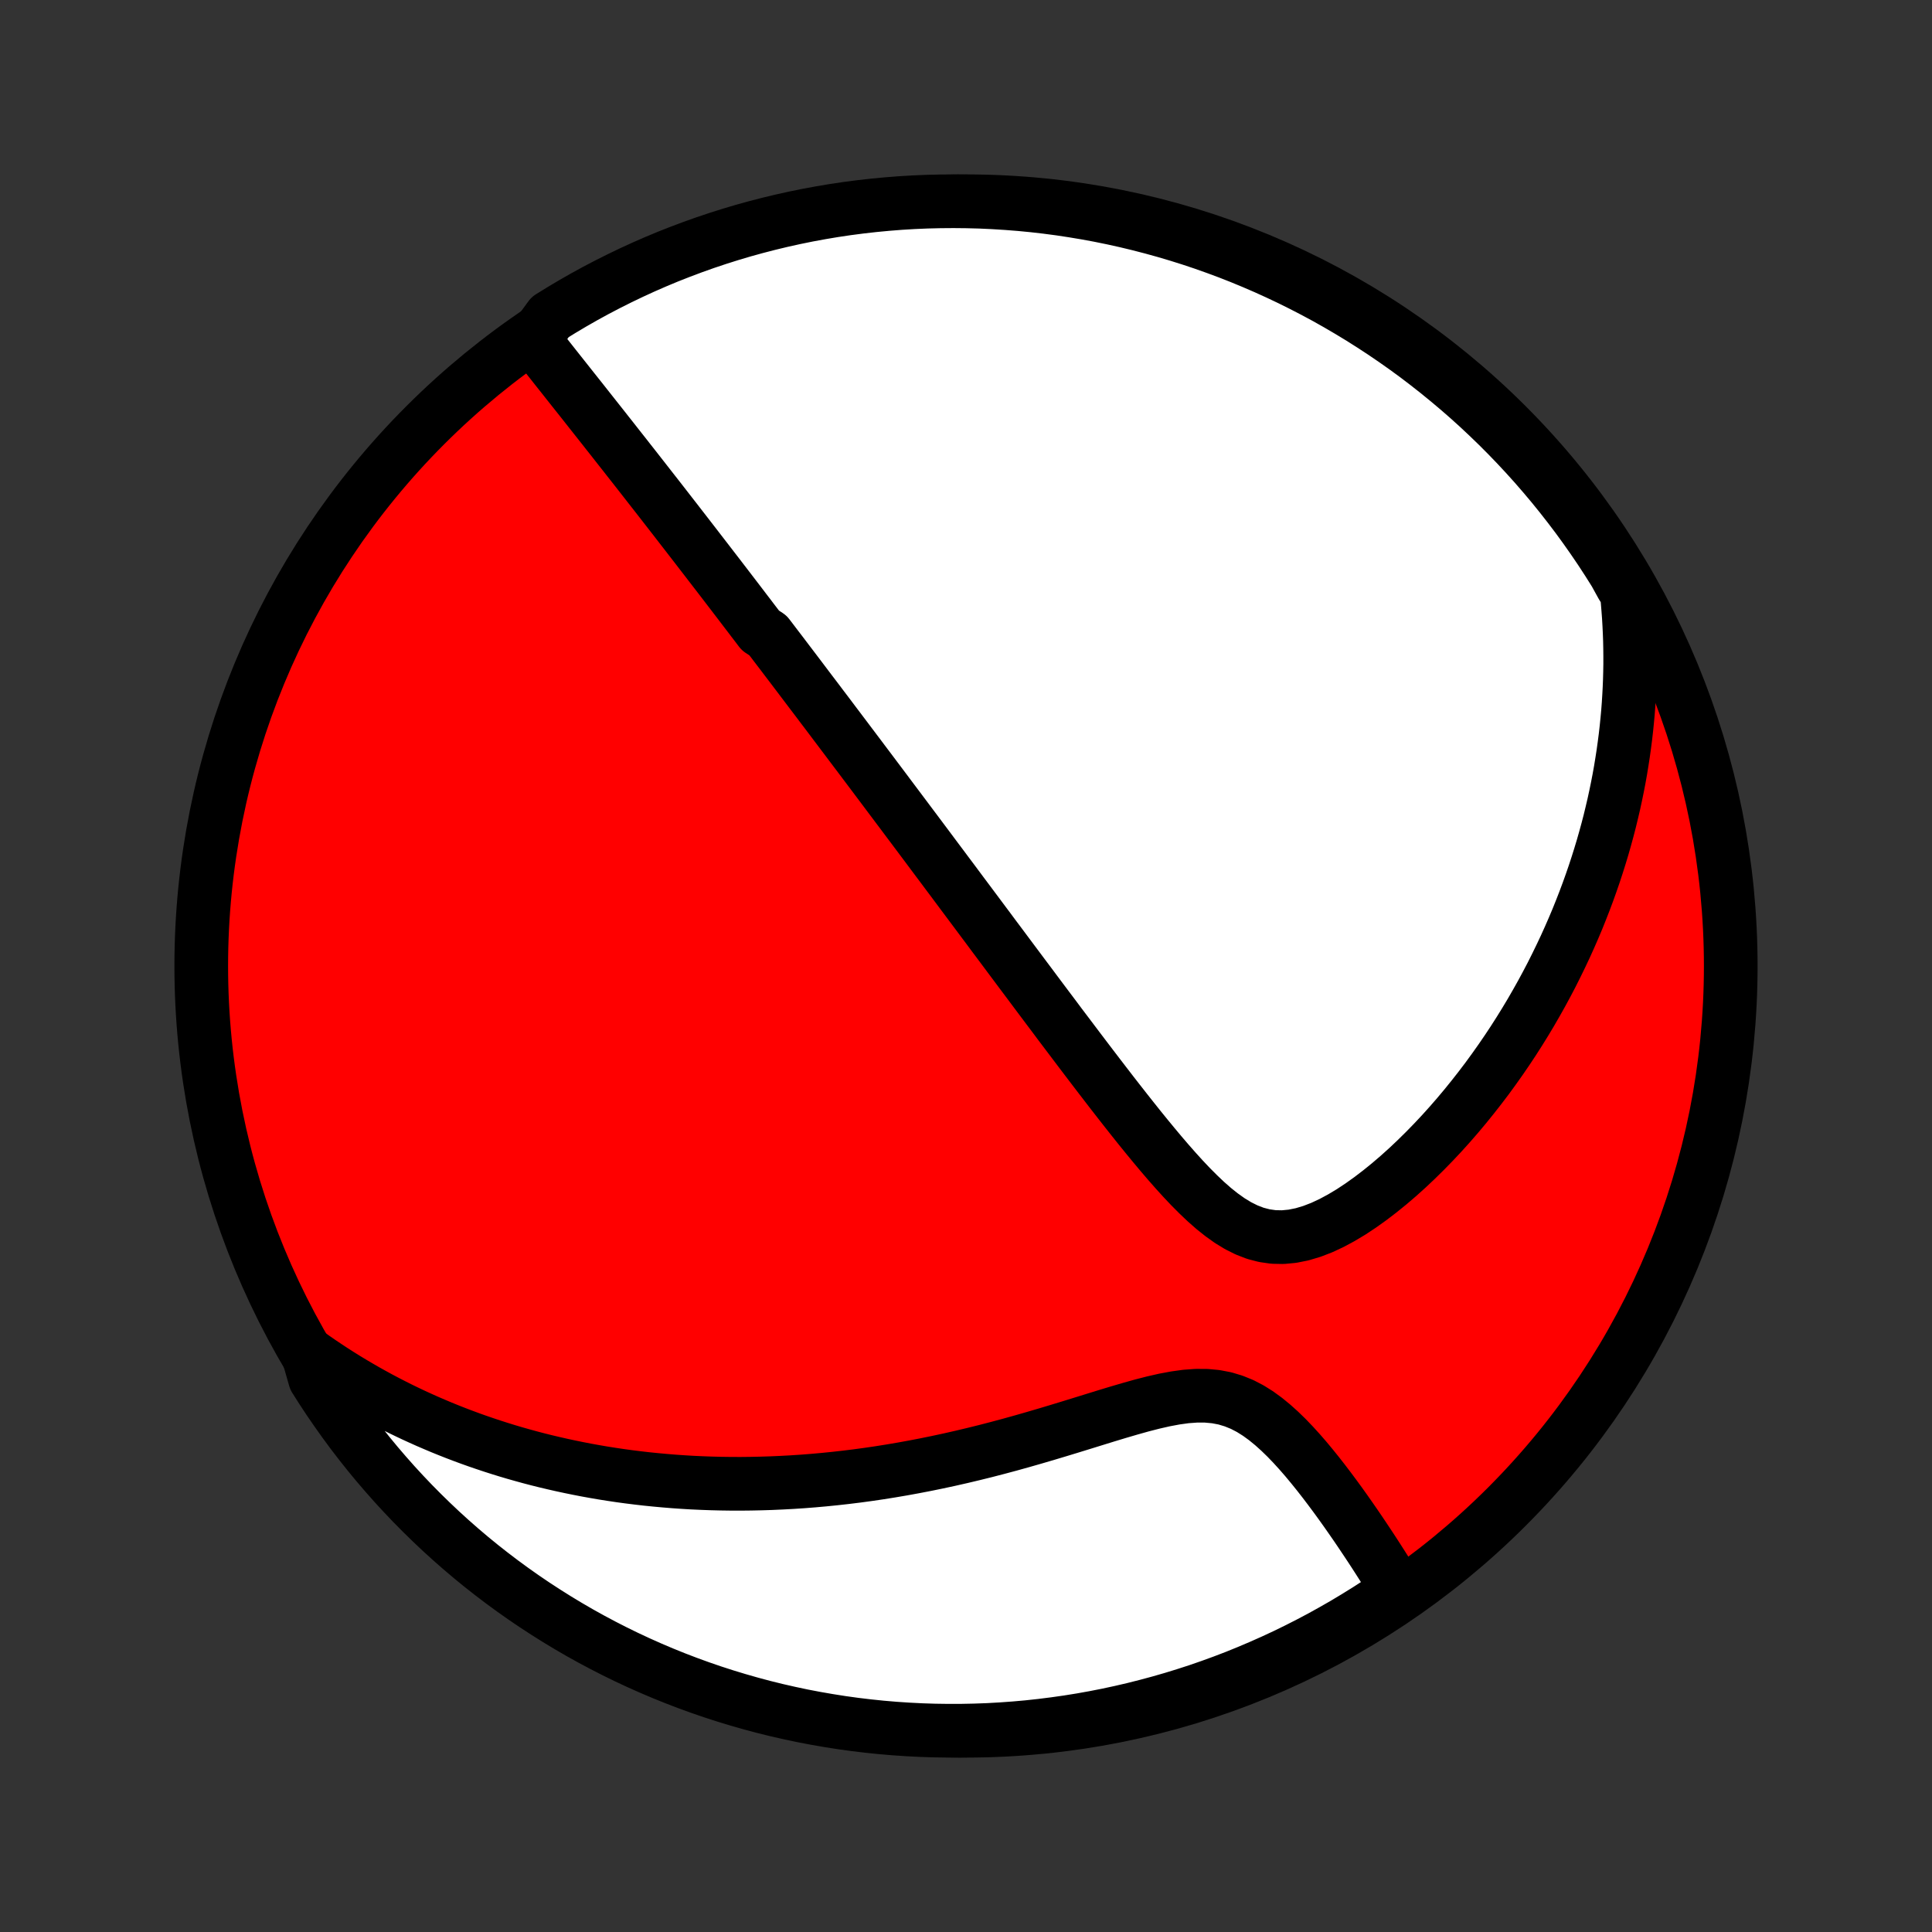 <?xml version="1.0" encoding="utf-8" standalone="no"?>
<!DOCTYPE svg PUBLIC "-//W3C//DTD SVG 1.1//EN"
  "http://www.w3.org/Graphics/SVG/1.1/DTD/svg11.dtd">
<!-- Created with matplotlib (http://matplotlib.org/) -->
<svg height="72pt" version="1.1" viewBox="0 0 72 72" width="72pt" xmlns="http://www.w3.org/2000/svg" xmlns:xlink="http://www.w3.org/1999/xlink">
 <rect x="0" y="0" width="72" height="72" fill="#333333" stroke="none"/>
 <defs>
  <style type="text/css">
*{stroke-linecap:butt;stroke-linejoin:round;}
  </style>
 </defs>
 <g id="figure_1">
  <g id="patch_1">
   <path d="
M0 72
L72 72
L72 0
L0 0
z
" style="fill:none;"/>
  </g>
  <g id="axes_1">
   <g id="PatchCollection_1">
    <defs>
     <path d="
M36 -7.5
C43.558 -7.5 50.808 -10.503 56.153 -15.848
C61.497 -21.192 64.5 -28.442 64.5 -36
C64.5 -43.558 61.497 -50.808 56.153 -56.153
C50.808 -61.497 43.558 -64.5 36 -64.5
C28.442 -64.5 21.192 -61.497 15.848 -56.153
C10.503 -50.808 7.5 -43.558 7.5 -36
C7.5 -28.442 10.503 -21.192 15.848 -15.848
C21.192 -10.503 28.442 -7.5 36 -7.5
z
" id="C0_0_a811fe30f3"/>
     <path d="
M19.887 -59.343
L20.053 -59.132
L20.219 -58.922
L20.384 -58.712
L20.55 -58.502
L20.715 -58.293
L20.88 -58.085
L21.044 -57.878
L21.208 -57.671
L21.371 -57.465
L21.534 -57.26
L21.696 -57.056
L21.857 -56.852
L22.017 -56.649
L22.177 -56.447
L22.336 -56.246
L22.494 -56.046
L22.651 -55.846
L22.808 -55.648
L22.963 -55.45
L23.118 -55.253
L23.273 -55.057
L23.426 -54.861
L23.579 -54.667
L23.731 -54.473
L23.882 -54.28
L24.032 -54.088
L24.182 -53.896
L24.331 -53.705
L24.48 -53.515
L24.628 -53.325
L24.775 -53.136
L24.922 -52.947
L25.068 -52.759
L25.213 -52.572
L25.358 -52.385
L25.503 -52.198
L25.647 -52.012
L25.79 -51.827
L25.934 -51.641
L26.076 -51.456
L26.219 -51.271
L26.361 -51.087
L26.503 -50.902
L26.645 -50.718
L26.787 -50.534
L26.928 -50.35
L27.069 -50.166
L27.21 -49.982
L27.351 -49.798
L27.492 -49.614
L27.633 -49.429
L27.773 -49.245
L27.915 -49.06
L28.055 -48.875
L28.197 -48.69
L28.338 -48.504
L28.621 -48.318
L28.763 -48.132
L28.905 -47.945
L29.048 -47.758
L29.191 -47.57
L29.334 -47.381
L29.478 -47.192
L29.622 -47.002
L29.767 -46.811
L29.912 -46.619
L30.058 -46.426
L30.204 -46.233
L30.352 -46.038
L30.5 -45.843
L30.648 -45.646
L30.798 -45.449
L30.948 -45.25
L31.099 -45.049
L31.251 -44.848
L31.404 -44.645
L31.558 -44.441
L31.713 -44.235
L31.869 -44.028
L32.027 -43.819
L32.185 -43.608
L32.345 -43.396
L32.506 -43.182
L32.668 -42.966
L32.832 -42.748
L32.997 -42.528
L33.163 -42.306
L33.331 -42.082
L33.501 -41.856
L33.672 -41.628
L33.844 -41.398
L34.019 -41.165
L34.195 -40.93
L34.373 -40.692
L34.553 -40.452
L34.734 -40.209
L34.917 -39.964
L35.103 -39.716
L35.29 -39.465
L35.48 -39.212
L35.671 -38.955
L35.864 -38.696
L36.06 -38.434
L36.258 -38.169
L36.458 -37.901
L36.66 -37.63
L36.865 -37.356
L37.071 -37.078
L37.281 -36.798
L37.492 -36.515
L37.706 -36.228
L37.922 -35.939
L38.141 -35.646
L38.362 -35.351
L38.585 -35.052
L38.811 -34.75
L39.039 -34.446
L39.27 -34.139
L39.502 -33.828
L39.738 -33.516
L39.976 -33.201
L40.216 -32.883
L40.458 -32.564
L40.703 -32.242
L40.95 -31.919
L41.199 -31.595
L41.45 -31.269
L41.704 -30.943
L41.96 -30.616
L42.218 -30.29
L42.478 -29.964
L42.741 -29.64
L43.006 -29.318
L43.273 -28.999
L43.543 -28.684
L43.815 -28.375
L44.09 -28.072
L44.369 -27.777
L44.652 -27.493
L44.938 -27.221
L45.229 -26.965
L45.526 -26.728
L45.829 -26.512
L46.139 -26.323
L46.457 -26.164
L46.783 -26.038
L47.117 -25.951
L47.459 -25.902
L47.809 -25.895
L48.165 -25.929
L48.525 -26.001
L48.89 -26.11
L49.256 -26.251
L49.623 -26.422
L49.989 -26.619
L50.353 -26.837
L50.714 -27.076
L51.071 -27.331
L51.424 -27.601
L51.772 -27.883
L52.114 -28.176
L52.45 -28.478
L52.779 -28.789
L53.102 -29.107
L53.418 -29.431
L53.727 -29.76
L54.028 -30.094
L54.322 -30.432
L54.608 -30.773
L54.886 -31.117
L55.157 -31.463
L55.421 -31.811
L55.676 -32.161
L55.924 -32.511
L56.165 -32.863
L56.398 -33.215
L56.623 -33.567
L56.841 -33.919
L57.052 -34.271
L57.255 -34.623
L57.452 -34.974
L57.641 -35.324
L57.824 -35.673
L57.999 -36.022
L58.168 -36.369
L58.331 -36.714
L58.487 -37.059
L58.637 -37.402
L58.781 -37.743
L58.918 -38.084
L59.05 -38.422
L59.176 -38.759
L59.296 -39.094
L59.411 -39.427
L59.52 -39.759
L59.624 -40.089
L59.723 -40.417
L59.816 -40.743
L59.905 -41.068
L59.989 -41.391
L60.067 -41.713
L60.142 -42.033
L60.211 -42.351
L60.276 -42.667
L60.337 -42.982
L60.393 -43.296
L60.444 -43.608
L60.492 -43.918
L60.535 -44.227
L60.575 -44.535
L60.61 -44.841
L60.641 -45.146
L60.669 -45.45
L60.692 -45.752
L60.711 -46.054
L60.727 -46.354
L60.739 -46.653
L60.747 -46.952
L60.752 -47.249
L60.752 -47.545
L60.749 -47.841
L60.743 -48.136
L60.732 -48.43
L60.718 -48.724
L60.701 -49.017
L60.679 -49.309
L60.655 -49.601
L60.626 -49.893
L60.444 -50.184
L60.185 -50.654
L59.918 -51.078
L59.644 -51.498
L59.362 -51.913
L59.074 -52.323
L58.779 -52.728
L58.476 -53.128
L58.167 -53.523
L57.851 -53.913
L57.528 -54.297
L57.199 -54.676
L56.863 -55.049
L56.521 -55.416
L56.173 -55.777
L55.819 -56.132
L55.458 -56.481
L55.092 -56.824
L54.72 -57.16
L54.342 -57.49
L53.958 -57.813
L53.569 -58.13
L53.175 -58.44
L52.776 -58.744
L52.371 -59.04
L51.961 -59.329
L51.547 -59.611
L51.127 -59.886
L50.704 -60.154
L50.275 -60.414
L49.843 -60.667
L49.406 -60.913
L48.965 -61.15
L48.52 -61.38
L48.071 -61.603
L47.619 -61.817
L47.163 -62.024
L46.703 -62.223
L46.241 -62.414
L45.775 -62.597
L45.306 -62.771
L44.835 -62.938
L44.361 -63.096
L43.884 -63.246
L43.404 -63.388
L42.923 -63.521
L42.44 -63.646
L41.954 -63.763
L41.467 -63.871
L40.978 -63.971
L40.487 -64.062
L39.995 -64.144
L39.502 -64.219
L39.008 -64.284
L38.513 -64.341
L38.017 -64.389
L37.521 -64.428
L37.024 -64.459
L36.526 -64.482
L36.029 -64.495
L35.532 -64.5
L35.035 -64.496
L34.538 -64.484
L34.041 -64.463
L33.545 -64.433
L33.05 -64.394
L32.556 -64.347
L32.062 -64.291
L31.57 -64.227
L31.08 -64.154
L30.591 -64.072
L30.103 -63.982
L29.617 -63.883
L29.134 -63.776
L28.652 -63.66
L28.172 -63.536
L27.695 -63.404
L27.221 -63.263
L26.749 -63.114
L26.28 -62.957
L25.814 -62.791
L25.351 -62.617
L24.891 -62.436
L24.435 -62.246
L23.982 -62.048
L23.533 -61.842
L23.087 -61.628
L22.646 -61.407
L22.208 -61.178
L21.775 -60.941
L21.346 -60.696
L20.922 -60.444
L20.502 -60.185
z
" id="C0_1_a3d564673d"/>
     <path d="
M11.471 -21.563
L11.709 -21.394
L11.948 -21.229
L12.188 -21.068
L12.428 -20.91
L12.67 -20.756
L12.913 -20.605
L13.158 -20.457
L13.403 -20.313
L13.649 -20.171
L13.897 -20.033
L14.146 -19.897
L14.396 -19.765
L14.647 -19.636
L14.9 -19.509
L15.155 -19.385
L15.41 -19.264
L15.668 -19.146
L15.927 -19.03
L16.188 -18.918
L16.45 -18.807
L16.714 -18.7
L16.98 -18.595
L17.248 -18.493
L17.518 -18.393
L17.79 -18.296
L18.064 -18.202
L18.34 -18.11
L18.618 -18.021
L18.899 -17.934
L19.182 -17.85
L19.468 -17.769
L19.756 -17.69
L20.046 -17.614
L20.339 -17.541
L20.635 -17.471
L20.934 -17.403
L21.236 -17.338
L21.54 -17.276
L21.848 -17.216
L22.158 -17.16
L22.472 -17.106
L22.789 -17.056
L23.11 -17.008
L23.433 -16.964
L23.761 -16.923
L24.091 -16.885
L24.426 -16.851
L24.764 -16.82
L25.105 -16.792
L25.451 -16.768
L25.8 -16.747
L26.153 -16.731
L26.511 -16.718
L26.872 -16.709
L27.237 -16.704
L27.606 -16.703
L27.979 -16.707
L28.357 -16.715
L28.738 -16.727
L29.124 -16.744
L29.514 -16.765
L29.908 -16.791
L30.306 -16.822
L30.709 -16.858
L31.115 -16.899
L31.526 -16.945
L31.94 -16.996
L32.358 -17.053
L32.78 -17.115
L33.206 -17.183
L33.635 -17.256
L34.068 -17.335
L34.504 -17.419
L34.943 -17.509
L35.384 -17.604
L35.829 -17.705
L36.275 -17.811
L36.724 -17.922
L37.175 -18.039
L37.627 -18.16
L38.08 -18.286
L38.534 -18.416
L38.988 -18.549
L39.441 -18.685
L39.894 -18.823
L40.345 -18.962
L40.794 -19.101
L41.24 -19.239
L41.683 -19.373
L42.12 -19.501
L42.552 -19.622
L42.977 -19.731
L43.393 -19.826
L43.8 -19.902
L44.196 -19.957
L44.58 -19.985
L44.95 -19.984
L45.307 -19.951
L45.649 -19.886
L45.977 -19.787
L46.292 -19.659
L46.594 -19.502
L46.884 -19.32
L47.163 -19.117
L47.433 -18.896
L47.694 -18.661
L47.947 -18.415
L48.193 -18.159
L48.432 -17.896
L48.665 -17.628
L48.891 -17.356
L49.112 -17.082
L49.327 -16.807
L49.537 -16.531
L49.742 -16.256
L49.942 -15.982
L50.137 -15.709
L50.327 -15.438
L50.513 -15.17
L50.694 -14.904
L50.87 -14.641
L51.042 -14.382
L51.21 -14.126
L51.373 -13.873
L51.532 -13.624
L51.687 -13.378
L51.838 -13.136
L51.985 -12.899
L51.792 -12.665
L51.376 -12.275
L50.955 -12.003
L50.529 -11.739
L50.099 -11.481
L49.664 -11.232
L49.226 -10.989
L48.783 -10.755
L48.337 -10.528
L47.886 -10.308
L47.432 -10.097
L46.975 -9.894
L46.514 -9.698
L46.051 -9.51
L45.584 -9.331
L45.114 -9.16
L44.641 -8.996
L44.166 -8.842
L43.688 -8.695
L43.208 -8.557
L42.725 -8.427
L42.241 -8.305
L41.755 -8.192
L41.267 -8.087
L40.777 -7.991
L40.286 -7.903
L39.794 -7.824
L39.3 -7.754
L38.806 -7.692
L38.31 -7.638
L37.814 -7.594
L37.318 -7.558
L36.82 -7.53
L36.323 -7.512
L35.826 -7.502
L35.328 -7.501
L34.831 -7.508
L34.334 -7.524
L33.838 -7.549
L33.343 -7.582
L32.848 -7.624
L32.354 -7.675
L31.861 -7.734
L31.369 -7.802
L30.88 -7.879
L30.391 -7.964
L29.904 -8.057
L29.419 -8.16
L28.936 -8.27
L28.455 -8.389
L27.977 -8.517
L27.501 -8.653
L27.027 -8.797
L26.557 -8.949
L26.089 -9.11
L25.624 -9.279
L25.162 -9.456
L24.704 -9.641
L24.249 -9.834
L23.798 -10.035
L23.35 -10.244
L22.906 -10.461
L22.466 -10.686
L22.031 -10.918
L21.599 -11.158
L21.172 -11.406
L20.75 -11.661
L20.332 -11.924
L19.919 -12.193
L19.511 -12.47
L19.107 -12.755
L18.709 -13.046
L18.317 -13.344
L17.929 -13.649
L17.547 -13.961
L17.171 -14.28
L16.801 -14.605
L16.436 -14.937
L16.077 -15.276
L15.725 -15.62
L15.378 -15.971
L15.038 -16.328
L14.704 -16.691
L14.377 -17.06
L14.056 -17.434
L13.742 -17.814
L13.435 -18.2
L13.134 -18.591
L12.841 -18.988
L12.555 -19.39
L12.275 -19.796
L12.003 -20.208
L11.739 -20.624
z
" id="C0_2_c94b48209a"/>
    </defs>
    <g clip-path="url(#p1bffca34e9)">
     <use style="fill:#ff0000;stroke:#000000;stroke-width:2.0;" x="0.0" xlink:href="#C0_0_a811fe30f3" y="72.0"/>
    </g>
    <g clip-path="url(#p1bffca34e9)">
     <use style="fill:#ffffff;stroke:#000000;stroke-width:2.0;" x="0.0" xlink:href="#C0_1_a3d564673d" y="72.0"/>
    </g>
    <g clip-path="url(#p1bffca34e9)">
     <use style="fill:#ffffff;stroke:#000000;stroke-width:2.0;" x="0.0" xlink:href="#C0_2_c94b48209a" y="72.0"/>
    </g>
   </g>
  </g>
 </g>
 <defs>
  <clipPath id="p1bffca34e9">
   <rect height="72.0" width="72.0" x="0.0" y="0.0"/>
  </clipPath>
 </defs>
</svg>
